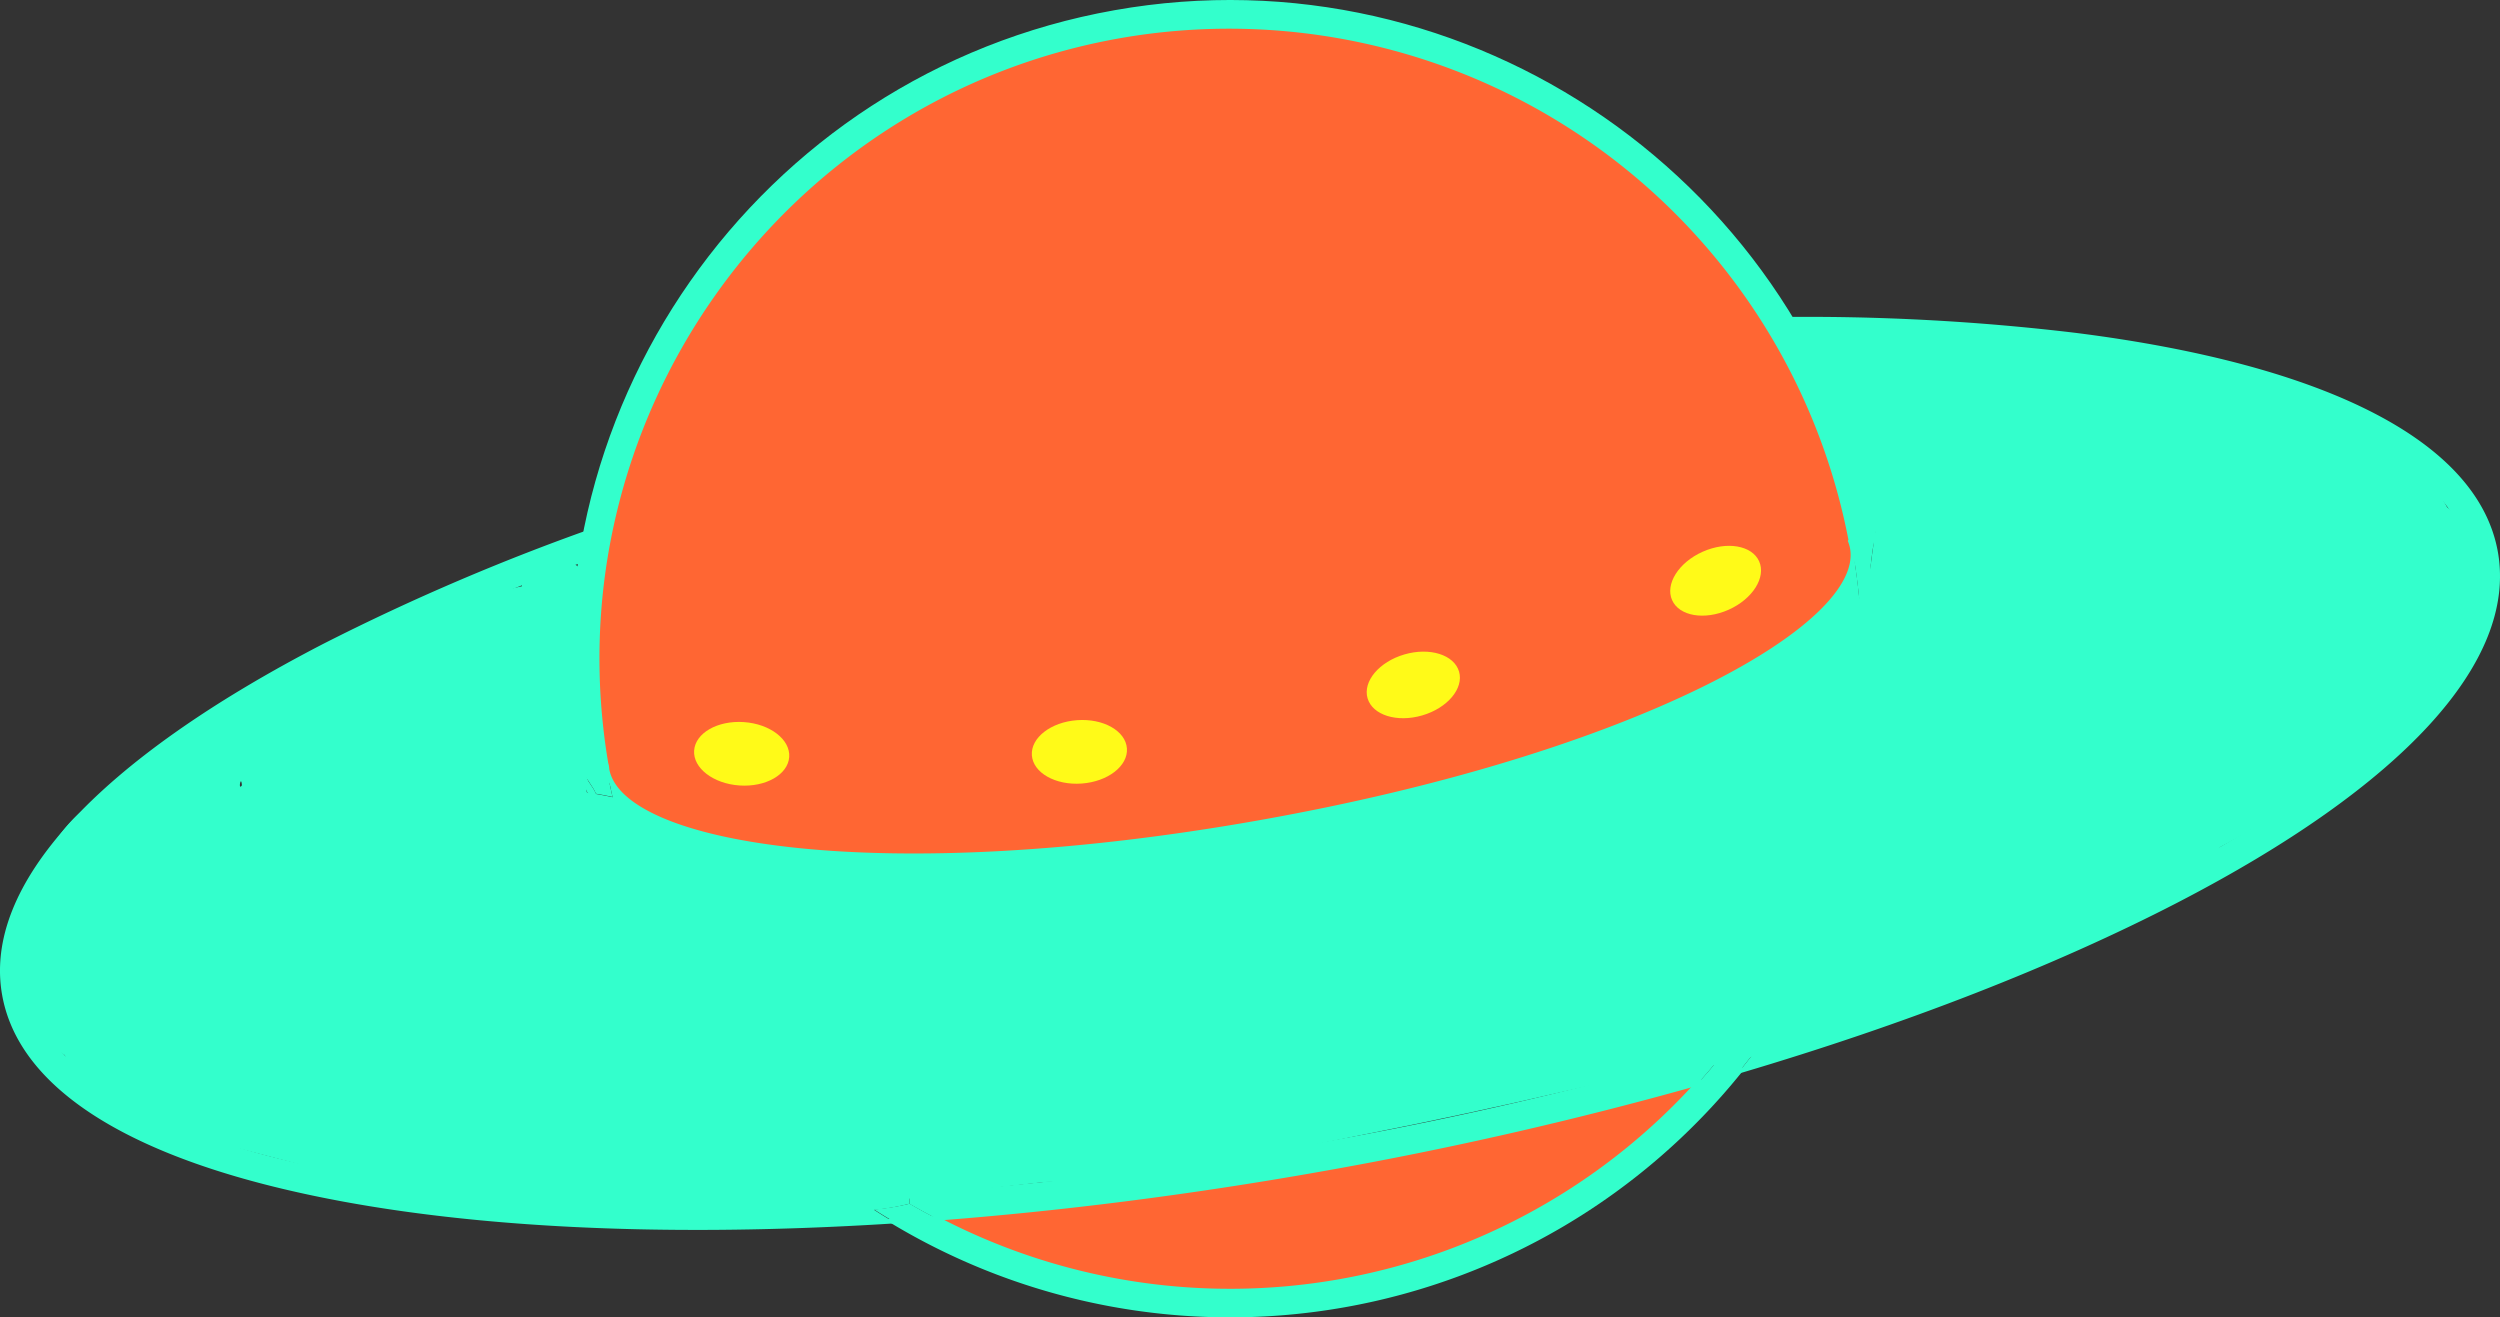 <svg xmlns="http://www.w3.org/2000/svg" viewBox="0 0 525.69 277.03"><rect x="0" y="0" width="525.69" height="277.03" fill="#333333" stroke="none"/><defs><style>.cls-1{fill:#3fc;}.cls-2{fill:#f63;}.cls-3{fill:none;stroke:#3fc;stroke-miterlimit:10;}.cls-4{fill:#fffa18;}</style></defs><title>logo_2</title><g id="Layer_2" data-name="Layer 2"><g id="main_shapes"><path class="cls-1" d="M436.48,70.5c52.89,6.7,84.23,22.91,88.27,45.65s-19.82,48.74-67.16,73.24c-25.88,13.38-57.13,25.53-91.75,35.79,1-1.26,2-2.54,3-3.84a21.5,21.5,0,0,1-6.66.43l-.19-.66c35.27-10.32,67.08-22.59,93.3-36.15,44.58-23.07,68.11-47.82,64.54-67.93s-34.18-35.25-84-41.56a463.39,463.39,0,0,0-59.36-3.3,4.93,4.93,0,0,0-.46-1.81,9.59,9.59,0,0,0-2.31-3.18A474,474,0,0,1,436.48,70.5Z"/><path class="cls-1" d="M362.18,221.76a21.5,21.5,0,0,0,6.66-.43c-1,1.3-2,2.58-3,3.84-2.88.86-5.79,1.71-8.72,2.52C358.87,225.77,360.55,223.78,362.18,221.76Z"/><path class="cls-1" d="M362,221.1l.19.66c-1.63,2-3.31,4-5.06,5.94a815.44,815.44,0,0,1-79.5,18.14c-27.44,4.87-54.61,8.33-80.89,10.32q-2.77-1.46-5.46-3l-.11-1.58a803.79,803.79,0,0,0,85.58-10.62A808.38,808.38,0,0,0,362,221.1Z"/><path class="cls-1" d="M357.12,227.69c2.93-.82,5.84-1.67,8.72-2.52a137.61,137.61,0,0,1-178.21,31.61l.62,0q4.22-.26,8.47-.59a132.56,132.56,0,0,0,160.39-28.46Z"/><path class="cls-2" d="M357.12,227.69a132.56,132.56,0,0,1-160.39,28.46c26.28-2,53.45-5.45,80.89-10.32A815.44,815.44,0,0,0,357.12,227.69Z"/><path class="cls-1" d="M191.27,253.11q2.69,1.58,5.46,3-4.25.33-8.47.59l-.62,0c-1.29-.77-2.57-1.56-3.85-2.38A48.08,48.08,0,0,0,191.27,253.11Z"/><path class="cls-1" d="M191.16,251.53l.11,1.58a48.08,48.08,0,0,1-7.48,1.29c1.27.82,2.55,1.62,3.85,2.38-50.65,3.19-95,.65-128.33-7.34-35-8.38-55.17-22.32-58.36-40.31-4-22.73,19.82-48.74,67.16-73.24a473,473,0,0,1,58.63-25,21.76,21.76,0,0,0,.24,5.22A466.94,466.94,0,0,0,70.4,140.33C25.82,163.4,2.29,188.15,5.86,208.25c2.82,15.87,21.7,28.43,54.6,36.33s77.06,10.38,127.48,7.17Z"/><path class="cls-3" d="M187.63,256.78a137.61,137.61,0,0,0,178.21-31.61"/><path class="cls-3" d="M357.12,227.69a132.56,132.56,0,0,1-160.39,28.46"/><path class="cls-3" d="M365.84,225.17c34.62-10.26,65.87-22.41,91.75-35.79,47.35-24.49,71.2-50.5,67.16-73.24S489.37,77.2,436.48,70.5a474,474,0,0,0-62.77-3.33A9.59,9.59,0,0,1,376,70.35a4.93,4.93,0,0,1,.46,1.81,463.39,463.39,0,0,1,59.36,3.3c49.8,6.31,80.41,21.46,84,41.56s-20,44.86-64.54,67.93c-26.21,13.56-58,25.83-93.3,36.15a808.38,808.38,0,0,1-85.25,19.81,803.79,803.79,0,0,1-85.58,10.62l-3.22.22c-50.41,3.21-94.5.74-127.48-7.17S8.68,224.13,5.86,208.25c-3.57-20.11,20-44.86,64.54-67.93A466.94,466.94,0,0,1,127,116.09a21.76,21.76,0,0,1-.24-5.22,473,473,0,0,0-58.63,25C20.76,160.39-3.1,186.39.94,209.13c3.19,18,23.37,31.93,58.36,40.31,33.32,8,77.68,10.54,128.33,7.34l.62,0q4.22-.26,8.47-.59c26.28-2,53.45-5.45,80.89-10.32a815.44,815.44,0,0,0,79.5-18.14C360,226.88,363,226,365.84,225.17Z"/><path class="cls-1" d="M394.19,113.11s0,.07,0,.12a14.09,14.09,0,0,0-1.16-2.86,5.63,5.63,0,0,1-2.52,1.35,3.73,3.73,0,0,1-.78,1.53c-.15.17-.32.32-.47.48A133.14,133.14,0,0,0,235.32,7.56C163.4,20.33,115.18,89,127.46,160.88a16.14,16.14,0,0,1-1.15-7.79,18.08,18.08,0,0,1-.61-2.36c-3,4.64-3.58,8.63-3,11.83C109.42,87.67,159.54,15.93,234.44,2.64,308.94-10.59,380.31,38.9,394.19,113.11Z"/><path class="cls-1" d="M394.17,113.22c.11.41.2.8.27,1.19,1.39,7.84-3.69,20.4-35.82,35.76-24.15,11.54-57.21,21.41-93.06,27.77s-70.28,8.47-96.93,6c-35.45-3.37-44.55-13.41-45.94-21.25l0-.09c.12.23.23.47.36.7l.08.11c.54.78,1.07,1.56,1.58,2.35a9.67,9.67,0,0,1,.63,1.2c1.16.2,2.33.42,3.48.68-.43-1.92-.84-3.86-1.19-5.82,3,16.66,58.74,25.15,137.08,11.24S392.46,132,389.52,115.3q1,5.66,1.5,11.27a27.59,27.59,0,0,0,2-3.25A90.92,90.92,0,0,1,394.17,113.22Z"/><path class="cls-1" d="M393,110.36a14.09,14.09,0,0,1,1.16,2.86A90.92,90.92,0,0,0,393,123.32a27.59,27.59,0,0,1-2,3.25q-.51-5.61-1.5-11.27h0v0c-.09-.51-.18-1-.28-1.54.15-.16.32-.31.47-.48a3.73,3.73,0,0,0,.78-1.53A5.63,5.63,0,0,0,393,110.36Z"/><path class="cls-1" d="M389.23,113.72c.1.51.19,1,.28,1.54a8.24,8.24,0,0,0-.4-1.42Z"/><path class="cls-2" d="M389.52,115.27v0h0C392.46,132,343,159.12,264.69,173s-134.12,5.41-137.08-11.24v0c0-.22-.05-.46-.07-.68a1.55,1.55,0,0,1-.08-.2C115.18,89,163.4,20.33,235.32,7.56A133.14,133.14,0,0,1,389.23,113.72l-.12.12A8.24,8.24,0,0,1,389.52,115.27Z"/><path class="cls-1" d="M125.7,150.73a18.08,18.08,0,0,0,.61,2.36,16.14,16.14,0,0,0,1.15,7.79c0,.3.09.58.15.88v0c.35,2,.75,3.9,1.19,5.82-1.15-.26-2.32-.48-3.48-.68a9.67,9.67,0,0,0-.63-1.2c-.51-.79-1-1.57-1.58-2.35l-.08-.11c-.13-.23-.24-.47-.36-.7C122.13,159.36,122.68,155.37,125.7,150.73Z"/><path class="cls-1" d="M127.46,160.88a1.55,1.55,0,0,0,.08.2c0,.22,0,.46.07.68C127.56,161.46,127.51,161.18,127.46,160.88Z"/><path class="cls-3" d="M127.46,160.88C115.18,89,163.4,20.33,235.32,7.56A133.14,133.14,0,0,1,389.23,113.72"/><path class="cls-3" d="M394.17,113.22s0-.07,0-.12C380.31,38.9,308.94-10.59,234.44,2.64c-74.9,13.3-125,85-111.77,159.93"/><path class="cls-3" d="M394.17,113.22a14.09,14.09,0,0,0-1.16-2.86,5.63,5.63,0,0,1-2.52,1.35,3.73,3.73,0,0,1-.78,1.53c-.15.17-.32.32-.47.48l-.12.12a8.24,8.24,0,0,1,.4,1.42v0h0C392.46,132,343,159.12,264.69,173s-134.12,5.41-137.08-11.24v0c0-.22-.05-.46-.07-.68a1.55,1.55,0,0,1-.08-.2,16.14,16.14,0,0,1-1.15-7.79,18.08,18.08,0,0,1-.61-2.36c-3,4.64-3.58,8.63-3,11.83l0,.09c1.39,7.84,10.49,17.88,45.94,21.25,26.65,2.52,61.08.41,96.93-6s68.9-16.23,93.06-27.77c32.13-15.36,37.21-27.92,35.82-35.76C394.37,114,394.28,113.63,394.17,113.22Z"/><path class="cls-1" d="M83.4,177.4a58.78,58.78,0,0,0,19.13,16.83c1.69.93,3.21-1.66,1.51-2.59a55.38,55.38,0,0,1-18-15.76c-1.13-1.54-3.74,0-2.59,1.51Z"/><path class="cls-1" d="M66.18,191.74q16.07,8.91,32,18c6.14,3.51,13.21-1,13.54-7.77.34-6.92-4.68-10.55-7-16.42a21.75,21.75,0,0,1-.15-15.18c2.7-8.24-9.28-15.74-15-8.76-1.73,2.1-3.52,4.13-5.45,6.06-1.58,1.58-3.88,3-5.24,4.69l-1.3.75L81,174c.27,0,.31.95.55.82.75-.39,2.59-4.46,3.16-5.28l-16.45-2.15q.14-1-.27-.09l16.45,2.15c-.92-5.26.9-10,3.93-14.25,4.4-6.14-3-16-10.16-13.22-5.28,2.06-13.62,7.4-19.3,5.31l4,15a80,80,0,0,1,27.27-13.67L79,142.34a81.56,81.56,0,0,1-.38,24.2l17.68,2.39a26.65,26.65,0,0,0-1.19-11.56c-2.21-6.79-12.88-9.54-16.45-2.15l-1,2.07c-2.11,4.37-1.2,9.73,3.23,12.31,3.94,2.31,10.19,1.17,12.31-3.23l1-2.07-16.45-2.15a13.93,13.93,0,0,1,.55,6.77c-1.26,10,16,12.39,17.68,2.39a110.72,110.72,0,0,0,.38-33.77c-.66-4.79-6.88-7.49-11.07-6.29a102.72,102.72,0,0,0-35.21,18.3c-5.84,4.58-1.62,13,4,15,9.81,3.61,19.84-1.78,28.87-5.31L72.79,146.08c-5.94,8.29-7.47,18.23-5.74,28.12,1.37,7.8,12.87,8.5,16.45,2.15,2.53-4.5,3-8.74,2.08-13.78-1.45-8.34-12.46-7.83-16.45-2.15-6.31,9-8.83,22.87,2.9,28.93s23.49-6.81,30.23-15l-15-8.76A39.89,39.89,0,0,0,86.16,186a38.45,38.45,0,0,0,3.29,9.28,30.56,30.56,0,0,0,2.28,3.9q.65.95,1.36,1.86,1.42,2.12.66,1l13.54-7.77q-16-9.12-32-18c-10.14-5.62-19.23,9.92-9.08,15.54Z"/><path class="cls-1" d="M76.55,154.32a135.43,135.43,0,0,1-13.76,15.19c-2.48,2.34-5.06,4.61-7.74,6.73q-1.44,1.15-2.93,2.23-1,.76-2.08,1.49-2.88,1.55.11.72l4.54,1.23-.85-.47,3.23,3.23-.43-.89,1.23,4.54c0-2.28,3.6-7.66,5.56-10.12a35.87,35.87,0,0,1,10.21-8.63L61.31,157.26a13.07,13.07,0,0,1-4.49,4.84c-1.23.85-5.2,2-6,3.1-.89,1.27.08-3.51.09,1.28a1.45,1.45,0,0,1,.32,2.09l.11-.37c-.5-.14,3.6-1.6,2.67-1.32a28.37,28.37,0,0,1,3.81-.73c6.36-1,12.68-1.85,19-3.32q4.42-1,8.78-2.31,2.61-.77,5.2-1.62l1.72-.58q3.26-.75.36-.71l-5.38-4.14c1.87,2.5,1.82,8.34,2.39,11.48q1.19,6.47,2.31,12.95c1,5.79,4.53,14.41-2.24,17.58-5.36,2.51-13.72,4.08-19.54,3a8.29,8.29,0,0,1-5.84-3.64c-.3-.47,0-.65-.06-1.07a1.31,1.31,0,0,1,.36-.51q-2.06.19.35.21L57.48,189q-.1-2.5-.75-1.06-.76,1.21-1.62,2.35a30.69,30.69,0,0,0-2.9,4.85c-2.32,5.1-1.81,11.31,3.29,14.56,8,5.07,20.69-1,27.58-5.58,7.12-4.78,4.83-16.89-4.54-16.77l-19.5.25v18l10.13-.17-4.54-16.77c-6,4.21-13.18,2.59-19.61-.1a35.75,35.75,0,0,1-5.4-2.75c-1.93-1.24-1.26-1.36-1.34-.39.13-1.58,2.12-4.1,2.85-5.52l3.22-6.3L27.9,171.45c-.47-2.91.12-1.13-.55-.36a12,12,0,0,0-1.62,3.77A14.67,14.67,0,0,0,25,183.2c1.77,7.21,8.4,9.7,15,10.51,12.71,1.55,25.15-2,36.46-7.64a138.85,138.85,0,0,0,31.4-22c10.07-9.27,16-21,14.09-34.77-.67-5-6.86-7.25-11.07-6.29l-20.14,4.61c-11.29,2.58-6.51,19.94,4.79,17.36l20.14-4.61L104.62,134c.92,6.78-5,13.11-9.47,17.26a130.25,130.25,0,0,1-17.38,13.24c-10.58,6.86-26.89,15.66-39.83,10.32l4,2.31c4.15,3.43-.63,5.37,1,3a20.21,20.21,0,0,0,1.87-4.35,17.65,17.65,0,0,0,.5-9.16C44,159,32.15,158,28.8,164.51s-8.92,14.12-8.7,21.63c.23,7.91,6.49,13.29,13,16.62,12.41,6.31,28.26,10,40.57,1.43,7-4.84,5-16.93-4.54-16.77L59,187.59c-11.57.19-11.61,18.15,0,18l19.5-.25L74,188.57c-3.76,2.52-8.23,4.92-12.86,4.95l4.54,1.23-1.1-.59,4.14,5.38-.31-1.08v4.79c.69-3.28,4.21-6.3,5.45-9.64A16.45,16.45,0,0,0,73,179.91c-1.4-2.91-4.75-4.28-7.77-4.46-10.07-.58-18.55,8.33-18.81,18.19-.26,10,7.32,18.06,16.31,21.33,9.16,3.33,20.41,1.6,29.52-1.2,9-2.74,17.18-8.55,19.13-18.25,2-10.12-1.65-21.67-3.46-31.63-1.7-9.41-2.31-26.31-16.11-24-4.9.81-9.69,3-14.51,4.29-5.26,1.42-10.6,2.57-16,3.46-9.75,1.61-20.22,2.23-25.62,11.88-6,10.78,1.89,23.13,13.82,23.69,10.47.49,22.52-7.83,27.31-16.83,4.15-7.8-4.31-17-12.31-12.31A54.22,54.22,0,0,0,45.89,172c-4.45,7.07-10.39,19.66-.72,25.26,8.79,5.09,18.34-4.65,24.59-9.88A133.48,133.48,0,0,0,89.27,167c3-3.83,3.73-9,0-12.73-3.11-3.11-9.72-3.85-12.73,0Z"/><path class="cls-1" d="M85.71,169.58a132.2,132.2,0,0,0,25.43,44.57c4.13,4.79,14.07,2.62,15-4,1.54-10.4,1.25-20.84-2.05-30.91-1.62-4.94-4.23-9.37-6.18-14.15-.55-1.35-2.44-5.65-.63-6.76l-13.54-7.77c.64,12.43,1.5,25.56,8,36.52,6.12,10.3,16.15,17.26,28.19,18,6.74.44,11.31-8,7.77-13.54A86.34,86.34,0,0,0,103,156.4c-4.4-1.54-10.11,1.76-11.07,6.29-2.76,13,4.95,24,16.13,30,11.47,6.13,24.24,10.39,36.24,15.38l-6.61-8.68c0-8.13,3.27-3,1-3.3a15.64,15.64,0,0,0-3.29.54c-3.24.44-6.49.77-9.75,1.09q-9.27.92-18.58,1.4c-12.74.66-25.49.67-38.23.13-10-.43-12.42,15.63-2.39,17.68a570.58,570.58,0,0,0,95.3,11.34q23.65.78,47.3-.47,11.57-.61,23.11-1.71c8.31-.79,15.4-1.19,20.74-8.34,4.23-5.67-1.54-13.53-7.77-13.54a704.85,704.85,0,0,1-105.51-8.07v17.36q33.42-4.85,67-8.78c11.58-1.36,11.54-16.57,0-18l-88.47-10.93,4.54,16.77c7.8-3.44,18.77,1.82,26.34,3.75a272.29,272.29,0,0,0,32.44,5.81c22,2.87,44.39,5.9,66.6,4.8l-2.39-17.68a462.2,462.2,0,0,1-52.77,3.94c-11.7.23-11.45,17.14,0,18a347.7,347.7,0,0,0,104.7-8.21l-4.79-17.36c-28.45,9.17-58,13.7-87.62,17.25-4.45.53-8.27,3-8.84,7.8-.48,4,2,9.17,6.45,9.87a248.74,248.74,0,0,0,139.08-17.88c8.55-3.74,3.75-16.73-4.54-16.77l-143.57-.75c-11.58-.06-11.6,17.94,0,18l143.57.75-4.54-16.77a226.69,226.69,0,0,1-125.21,16.06l-2.39,17.68c31.19-3.74,62.42-8.23,92.41-17.89,11-3.55,6.54-20-4.79-17.36a331.09,331.09,0,0,1-99.92,7.56v18a503.46,503.46,0,0,0,57.56-4.58c10-1.36,7.65-18.18-2.39-17.68-23.22,1.15-46.94-1.93-69.89-5.26A255.4,255.4,0,0,1,146,176.76c-11.09-3.1-21.59-4.55-32.41.21-3.58,1.58-5.1,6.65-4.14,10.16,1.14,4.13,4.69,6.11,8.68,6.61l88.47,10.93v-18q-35.94,4.21-71.75,9.42c-8.62,1.25-8.57,16,0,17.36a736.5,736.5,0,0,0,110.29,8.72l-7.77-13.54-.8,1.07,3.23-3.23c-2.11,1.62-5,1.34-7.63,1.58q-5.29.51-10.58.91-10.59.8-21.21,1.2-21.71.8-43.44-.1a540.16,540.16,0,0,1-85.69-10.51l-2.39,17.68a402.28,402.28,0,0,0,50-.91c7.88-.64,16.34-.93,24.05-2.74,7-1.65,12.87-6.58,12.85-14.21,0-4.38-2.87-7.12-6.61-8.68-8.81-3.67-17.66-7.25-26.44-11-4.38-1.88-14.74-5.75-13.37-12.19l-11.07,6.29A66.44,66.44,0,0,1,132.2,200.7L140,187.16c-16.47-1.08-17.59-24.77-18.2-36.57-.34-6.58-7.46-11.52-13.54-7.77-11.06,6.83-11,19.86-6.18,30.58,4.67,10.49,8.52,20.22,6.78,32l15-4a109.46,109.46,0,0,1-20.8-36.63c-3.67-10.93-21.06-6.24-17.36,4.79Z"/><path class="cls-1" d="M224.09,203l103.66-11.12c4.83-.52,9-3.77,9-9,0-4.49-4.13-9.49-9-9l-124,12.44v18L372.46,187l-6.36-15.36c-15.24,13.5-35.24,20.44-55.19,23.07A211,211,0,0,1,277.07,196c-4.76-.14-9.76,0-14.43-.92a15.88,15.88,0,0,1-4.27-1.27c-1.58-.85-1.5-2.24-1.18.12l-4.46,7.77c8.14-3.71,17.13-5.36,25.83-7.22l28.91-6.19,57.82-12.39c11.32-2.42,6.53-19.78-4.79-17.36l-59.75,12.8c-19.05,4.08-39.27,6.69-57.11,14.82-2.53,1.15-4.83,5-4.46,7.77,1.71,12.86,12.28,18,24.17,19.34a210.52,210.52,0,0,0,41.95,0c26.9-2.45,53-10.79,73.53-28.94,5.55-4.91,1.39-16.16-6.36-15.36L203.79,186.35c-4.83.5-9,3.78-9,9,0,4.49,4.13,9.49,9,9l124-12.44v-18L224.09,185c-4.83.52-9,3.77-9,9,0,4.46,4.14,9.52,9,9Z"/><path class="cls-1" d="M324.85,188.58a341.34,341.34,0,0,0,41.51-9.89c13.18-4,27.53-8,38.52-16.62,7.38-5.75-.7-17.3-8.76-15L347.7,160.58c-7.61,2.13-15.2,4.37-22.9,6.12s-15.5,2.28-23.49,2.84c-16.21,1.15-32.35,6-48.28,9.1q-12.5,2.45-25,4.69-5.79,1-11.58,2c-1.37.23-4.61.14-5.8,1-1.64,1.16-2.6-2.1.3,1.77l-7.77,13.54q19.2-1.66,38.43-2.77c11.51-.67,11.59-18.67,0-18q-19.24,1.12-38.43,2.77c-6,.52-12.26,7.55-7.77,13.54,5.21,7,11.9,7.74,20,6.5,9-1.38,18-3.1,27-4.77,17.92-3.32,35.73-8,53.71-10.82,8.66-1.37,17.47-1.09,26.15-2.58a257.81,257.81,0,0,0,25.46-6.27l53.18-14.87-8.76-15c-4.41,3.44-10.43,5.14-15.61,7q-9.17,3.3-18.53,6.06a340.78,340.78,0,0,1-38,8.82c-4.79.83-7.48,6.71-6.29,11.07,1.39,5.06,6.27,7.12,11.07,6.29Z"/><path class="cls-1" d="M305.12,184.41c31.73-5.83,61.74-16.83,91.71-28.48,4.53-1.76,7.67-6,6.29-11.07-1.19-4.32-6.52-8.06-11.07-6.29-30,11.66-60,22.66-91.71,28.48-4.78.88-7.49,6.68-6.29,11.07,1.38,5,6.27,7.17,11.07,6.29Z"/><path class="cls-1" d="M361.93,164.87c13.1-5.14,26.68-11.42,37.36-20.77s12.59-22.74,13.27-36.13c.59-11.58-17.41-11.55-18,0-.47,9.26-1.18,18.11-9,24.22-8.33,6.54-18.62,11.47-28.43,15.32-4.52,1.77-7.67,6-6.29,11.07,1.18,4.31,6.52,8.07,11.07,6.29Z"/><path class="cls-1" d="M404.79,94.43q2.9,2.25-.17-1.58l1.23-4.54,1-.74a24,24,0,0,1-2.09,1.18,2.28,2.28,0,0,1-1.13.46q-.82.29,0-.27c-6-1.95-10.93,3.17-11.39,8.68a16.93,16.93,0,0,1-1.1,4.22h17.36a103.59,103.59,0,0,0-8.65-26.91L392,88.47l21.72,2c7,.64,14.17,1,21,3,11.78,3.47,15.89,12.47,17.12,24,.52,4.83,3.77,9,9,9,4.47,0,9.52-4.14,9-9-1.77-16.61-7.44-31.69-23.71-38.87C437.94,75,429.2,73.87,420.35,73c-9.44-.9-18.89-1.71-28.33-2.56-7.42-.67-10.38,8-7.77,13.54a87,87,0,0,1,6.83,22.61c1.6,9.51,14.7,7.54,17.36,0a35.54,35.54,0,0,0,1.74-9l-11.39,8.68c7,2.29,17-.88,21.45-7,5.64-7.77.63-16-6.37-20.45-9.8-6.25-18.84,9.33-9.08,15.54Z"/><path class="cls-1" d="M391.69,188.39q6.62-6.11,12.84-12.62c5.83-6.1.1-18.24-8.76-15a48.24,48.24,0,0,0-25.66,20.85c-4.92,8.25,4.58,16,12.31,12.31a105.38,105.38,0,0,0,33.85-25.1c5.11-5.8,8.89-12.33,8.43-20.3-.21-3.66-1-7.22-1-10.91a118.21,118.21,0,0,1,.84-13.18c.44-4.39-3.76-8.36-7.8-8.84-4.76-.57-8.15,2.17-9.87,6.45l-12.35,30.67,17.36,4.79c7.55-19.07,19.87-44.47,9-64.43l-14.14,10.91a363.6,363.6,0,0,0,32.29,25.24c5.83,4.05,13.41-1.41,13.54-7.77.39-18.54-11.54-34.76-28.72-41L419,97.71c1.52.49,16.63,5.73,16.77,5.44.28-.58-1.75-1.57-1.3-1.64,0,0-1.57,3-1.51,2.87-1.59,2.64-3.34,5.2-5,7.79l-21,32.74,16.45,6.94a143.4,143.4,0,0,1,3.14-14.5,48.73,48.73,0,0,1,2-6.63c.44-1,1.75-2.14.34-1.61l-11.07-6.29c3.06,7.63-.07,17.17-2.52,24.63-2.77,8.46-6.4,16.63-9.81,24.84-1.78,4.28,2,10.2,6.29,11.07,7.93,1.59,14.55-1.69,21.34-5.49,6.21-3.47,12-7.76,16.4-13.43C459.6,151.28,457,135,453,120.09c-1.91-7.13-12.92-9.21-16.45-2.15-3.68,7.37-5.67,15-7.11,23.1-.67,3.77-1.24,7.57-2.09,11.31-.28,1.23-.79,2.5-.94,3.75q-1.28,2.14-.53,1,3.41.23.7-.6v17.36c13.26-4.43,26.48-9.24,37.56-18,5.39-4.26,10.18-9.62,11.51-16.57A18.88,18.88,0,0,0,474.5,128c-1.38-3.17-3.9-5.5-5.38-8.6-3.39-7.13-14.61-5-16.45,2.15a59.07,59.07,0,0,1-7.38,17.18c-4,6.31-6.56,11.55-5.45,19.21.85,5.89,8.72,8,13.22,5.38,16.09-9.4,28.67-26.63,27-46C478.3,97.24,463.57,85.48,447.35,76L442.8,92.74a111.1,111.1,0,0,1,37.34,10c5.25,2.48,11,5.25,15.58,8.92s5.18,9.15,5.77,14.58c.87,8.07,9.06,11.46,15.36,6.36,5-4,6.14-11.19,4.2-17.06-2.22-6.73-7.9-10.58-14.16-13.17-13.54-5.59-25.46-13.83-40.73-11.66-6.53.93-8.84,11-4,15,2.66,2.21,7.24,3.76,9,6.74s1.51,6.75.3,9.88c-3.54,9.16-13.35,13.48-17.75,22-3.31,6.43.88,12.89,7.77,13.54,24.34,2.29,41.32-25.79,41-47.11L489,118.66c7.86,3.59,3.53,13.25-.77,18-8,8.93-18.41,14.83-25.67,24.57-5.07,6.81,3.27,14.71,10.16,13.22C493.62,170,504,148.3,517.09,133.74L503,131.92c-1-1.9.94-3.26-.94-1.55a31.5,31.5,0,0,0-2,2.49,55.1,55.1,0,0,1-5.19,5.2A50.36,50.36,0,0,1,483,145.46c-4.4,2.07-5.53,8.39-3.23,12.31,2.64,4.51,7.9,5.3,12.31,3.23,12.59-5.92,34.72-21.93,26.4-38.17-2.56-5-10.39-6-14.14-1.82-6,6.69-11,14.16-16.71,21.09-5.21,6.33-11.37,13.23-19.7,15l10.16,13.22c8.94-12,23.88-17.62,30.33-31.88,5.52-12.2,3-29.28-10.35-35.35-6-2.72-13.64.4-13.54,7.77.16,12.1-8.55,30.48-23,29.11l7.77,13.54c2.74-5.33,8.64-8.89,12.38-13.6,4-5,7.18-10.65,8.24-17a29.61,29.61,0,0,0-2.54-18.32,23.37,23.37,0,0,0-5.48-7.07c-2.13-1.84-4.89-2.76-7-4.51l-4,15c7.54-1.07,15.44,5,21.93,7.91,3.09,1.39,6.81,2.26,9.66,4.11a11.23,11.23,0,0,1,1.56,1.28c-1.33,0,2.75-3.71,0-1.5l15.36,6.36c-.93-8.58-2.12-17-7.78-23.91-5-6.06-12.47-10.09-19.35-13.59a134.91,134.91,0,0,0-49.55-14c-9.21-.82-11.81,12.51-4.54,16.77,10.15,6,22.53,13.15,23.83,26.14s-7.41,23.88-18.11,30.13l13.22,5.38c0,.11,2.27-3.24,2.73-4a76.12,76.12,0,0,0,4.23-7.26,79.26,79.26,0,0,0,5.85-15.6l-16.45,2.15c1.4,2.94,5.59,5.56,3.9,8.69-1.91,3.53-6.38,6.22-9.69,8.26-8.09,5-17.05,8-26,11s-8,14,0,17.36c11.33,4.75,20.42-6.07,22.74-16,2.41-10.27,2.78-21.29,7.56-30.87l-16.45-2.15c2.32,8.66,5.76,19.61.27,27.78a28.05,28.05,0,0,1-8.64,7.75c-2.17,1.37-8.69,6-10.73,5.6l6.29,11.07c3.86-9.3,8-18.56,10.87-28.25,2.78-9.51,5.27-21.28,1.46-30.8-1.68-4.18-6.11-8.16-11.07-6.29-13.65,5.15-16,22.59-18.08,35.31-1.63,9.8,10.66,15.94,16.45,6.94l14.73-22.91c4.24-6.6,9.31-13.14,12.77-20.19,3.54-7.2,3.54-15.9-2.83-21.52-5.84-5.15-16.09-6.67-23.33-9-11.14-3.6-15.52,13.43-4.79,17.36,9.74,3.57,15.72,13.57,15.51,23.69L448,113.63a322.27,322.27,0,0,1-28.65-22.42c-7.56-6.63-19.2,1.65-14.14,10.91,3.89,7.12,1,16.22-1.06,23.47-2.64,9.23-6.18,18.17-9.71,27.08-1.79,4.52,2,9.88,6.29,11.07,5.14,1.41,9.25-1.76,11.07-6.29l12.35-30.67L406.5,124.4c-.71,7.14-1.1,14.06-.16,21.2.28,2.09.79,4.33.05,6.37-.89,2.46-3.31,4.65-5.07,6.48a93.91,93.91,0,0,1-28,19.89l12.31,12.31a28.67,28.67,0,0,1,14.9-12.58l-8.76-15q-6.22,6.51-12.84,12.62c-8.53,7.88,4.23,20.58,12.73,12.73Z"/><path class="cls-1" d="M338,211.72a206.64,206.64,0,0,0,44.68-11.19c14.27-5.22,28.26-11.15,42.81-15.56l-6.94-16.45c-10.75,8.08-21.37,16.41-32.36,24.16-9.6,6.77-19.54,12.48-31.35,14.07l4.79,17.36a267.12,267.12,0,0,0,114.92-57.86l-15.36-6.36c-.76,5.8-12.35,9.3-16.6,11.24-8.08,3.68-16.29,8.49-25.1,10l4.79,17.36c11-4.25,21.84-8.92,32.42-14.12q7.41-3.64,14.66-7.61c4.77-2.62,10.24-5.74,11-11.69.65-4.81-1.16-9.66-6.29-11.07-4.19-1.15-10.41,1.44-11.07,6.29q2.89-2.51.43-.84l-3.21,1.78q-3.22,1.77-6.47,3.47-5.7,3-11.49,5.75-12.2,5.84-24.82,10.71c-10.8,4.18-6.71,19.38,4.79,17.36,11.87-2.09,23.54-9.08,34.39-14.13s18.92-12.23,20.53-24.51c1.11-8.51-10.18-10.8-15.36-6.36a248.2,248.2,0,0,1-107,53.23c-4.74,1.06-7.53,6.55-6.29,11.07,1.43,5.2,6.23,6.94,11.07,6.29,12.56-1.7,24-7.8,34.28-14.93,11.52-8,22.54-16.71,33.73-25.12,3.58-2.69,5.62-6.82,3.68-11.24a9,9,0,0,0-10.62-5.21C393,176,367,190,338,193.72c-4.82.63-9,3.69-9,9,0,4.38,4.15,9.63,9,9Z"/><path class="cls-1" d="M176.67,232.06c25.38,16.22,58.64,6.22,85.92,1.2q23.31-4.29,46.5-9.19,11.11-2.34,22.2-4.83,5.78-1.29,11.56-2.63l5.77-1.34,2.88-.68q3.49-.71.72-.31l-4-2.31.73.82-2.64-6.36.05,1.34,1.23-4.54c-.37.61-4.21,1.35-5.26,1.64-3,.83-6,1.55-9.05,2.3q-9.41,2.34-18.88,4.46Q296,215.76,277.34,219a569.59,569.59,0,0,1-75.61,7.79c-11.55.4-11.6,18.4,0,18,48-1.66,95.57-9.74,142-21.62,4.87-1.25,10.05-2.5,14.29-5.33,5.86-3.91,8.91-11.9,3.68-17.72-3.78-4.2-8.89-4.16-14-3.06-6.11,1.31-12.18,2.85-18.28,4.22q-35.65,8-71.59,14.66c-13,2.4-26.15,5.28-39.33,6.5-11.42,1.06-22.83.44-32.73-5.88s-18.83,9.32-9.08,15.54Z"/><path class="cls-1" d="M199.38,247.55c29.14,3.64,59-3.35,87.5-9q21.42-4.24,42.69-9.2c13.59-3.17,27.84-5.76,40.16-12.63,10.12-5.64,1.05-21.19-9.08-15.54-11.36,6.33-25.21,8.35-37.75,11.25q-20.32,4.71-40.8,8.76c-27,5.35-55,11.8-82.71,8.34-4.83-.6-9,4.57-9,9,0,5.37,4.15,8.39,9,9Z"/><path class="cls-1" d="M58.36,197.61c3.78,12.7,12.73,21.65,24.89,26.53,12.64,5.07,26.76,8.35,40.22,10.24,28.66,4,57.85.43,86.43,5,4.79.76,9.68-1.23,11.07-6.29,1.18-4.28-1.46-10.3-6.29-11.07-26.3-4.19-52.85-2-79.28-4.25-12.6-1.07-24.72-4.07-36.85-7.53-10.12-2.89-19.58-6.44-22.84-17.4S55,186.46,58.36,197.61Z"/><path class="cls-1" d="M62.05,219.13c7.34,10.16,17.84,15.58,29.64,19.17a246,246,0,0,0,42.15,9.06c14.73,1.76,29.58.83,44.34,0q22.76-1.32,45.51-2.76c11.51-.71,11.59-18.72,0-18q-20.33,1.26-40.66,2.48c-13.81.81-27.69,1.87-41.53,1-13.11-.82-25.92-4-38.59-7.32-8.76-2.3-19.67-4.91-25.3-12.69-2.84-3.93-7.83-5.85-12.31-3.23-3.88,2.27-6.09,8.35-3.23,12.31Z"/><path class="cls-1" d="M61.77,233.75c10.3,7.94,23.31,9,35.72,10.82,14,2,27.81,5.12,41.81,7.11a171.68,171.68,0,0,0,43.1,1c15-1.62,30-3.31,45.06-5,4.83-.53,9-3.75,9-9,0-4.45-4.14-9.54-9-9-27.67,3.05-55.83,8.42-83.64,4.54-13.29-1.85-26.41-4.8-39.68-6.8-11.4-1.72-23.8-2-33.28-9.28-3.85-3-10.08-.59-12.31,3.23-2.72,4.65-.63,9.34,3.23,12.31Z"/><path class="cls-1" d="M25.32,166.3C14.42,169.17,8,180.89,5.67,191.18,3.09,202.39,3.88,214.69,13.77,222a75.51,75.51,0,0,0,29.75,12.74c10.35,2,24.18,4.06,32.84-3.21,3.78-3.17,3.14-9.47,0-12.73-5.58-5.81-12.83-7.53-20.11-10.23-6.81-2.52-11.35-8.14-17-12.47C33,191.28,22.62,186,16.77,194.21c-6.4,9,3.22,18.31,11.71,20.45,11.24,2.83,16-14.53,4.79-17.36-3.51-.88-.21-1.06-.43,2.36L30.2,206l.6-.69-4,2.31.92-.17H23c7.43,1.61,13,10.19,19.25,14.19,6.44,4.12,16.09,4.27,21.42,9.81V218.76c1.61-1.35-1-.5-2-.47q-2.5.08-5,0a56.61,56.61,0,0,1-10-1.27A63.64,63.64,0,0,1,28,209.77c-1.95-1.14-4.41-2.12-5.26-4.29s-.39-5.65,0-7.91c.64-4,2.92-12.73,7.41-13.91,11.19-3,6.44-20.32-4.79-17.36Z"/><path class="cls-1" d="M12.89,213.46c.94,5-.11,9.7,2.85,14.34,3.42,5.37,9.49,7.08,15.27,8.62q19.21,5.11,38.46,10.09c25.44,6.59,51.18,13.16,77.55,8.39,4.79-.87,7.49-6.69,6.29-11.07-1.38-5-6.27-7.15-11.07-6.29-21.58,3.9-43.44-2.06-64.22-7.42Q62,226,46.1,221.79l-8.44-2.23c-1.54-.41-5.94-2.47-7.33-2-.78.25.75-.06.73.91A15.74,15.74,0,0,1,31,216.7c.34-2.56-.27-5.53-.74-8-.89-4.78-6.67-7.5-11.07-6.29-5,1.38-7.18,6.28-6.29,11.07Z"/><path class="cls-1" d="M119.56,124.5s-.11.44-.05.49.06-.12.07-.12a10,10,0,0,0,1.61-.91l-4.1-4.1a6.32,6.32,0,0,0-.62,2.65,3,3,0,0,0,.06.88q-.08,1,.61-.43.15-.75.71-.78c-.07-.08-1.26-.13-1.48-.22a2.83,2.83,0,0,1-1-.67,3.1,3.1,0,0,0-4.1-1.08c-1.26.74-2.07,2.81-1.08,4.1a9,9,0,0,0,7.61,3.87,4.76,4.76,0,0,0,4-2.06,4.91,4.91,0,0,0,.64-2.4c0-.23,0-.46,0-.69,0-.53.16-1-.23-.15,1.19-2.74-1.26-5.5-4.1-4.1a8.23,8.23,0,0,0-3.93,3.34,5.3,5.3,0,0,0,.15,5.4,3.07,3.07,0,0,0,4.1,1.08,3,3,0,0,0,1.08-4.1Z"/><path class="cls-1" d="M381.37,72c.67-3.3,3.42-1.6,2-1.78l-.47,0a4.84,4.84,0,0,0-1.58.12,3.6,3.6,0,0,0-2.54,4.28c.59,2.5,3,4.75,5.25,5.76a3.09,3.09,0,0,0,4.1-1.08c.75-1.28.41-3.44-1.08-4.1-.38-.17-.73-.37-1.08-.57s-.34-.23-.14-.07q-.24-.2-.45-.41t-.42-.45l-.09-.13q-.17-.26-.32-.53-.39-.8.14.54l-.41,1.51a2.08,2.08,0,0,1-1.61,1.06q-.4,0-.15,0a1.94,1.94,0,0,0,.46,0,5.57,5.57,0,0,0,.87,0,3.5,3.5,0,0,0,3.32-2.62,3,3,0,1,0-5.79-1.6Z"/></g><g id="lights"><ellipse class="cls-4" cx="155.96" cy="158.51" rx="6.68" ry="10.02" transform="translate(-12.77 303.35) rotate(-86.11)"/><ellipse class="cls-4" cx="360.76" cy="122.15" rx="10.02" ry="6.68" transform="translate(-18.48 157.46) rotate(-24.03)"/><ellipse class="cls-4" cx="296.89" cy="145.68" rx="10.02" ry="6.68" transform="matrix(0.96, -0.28, 0.28, 0.96, -28.62, 87.3)"/><ellipse class="cls-4" cx="226.98" cy="158.09" rx="10.02" ry="6.68" transform="translate(-10.88 16.89) rotate(-4.16)"/></g></g></svg>
